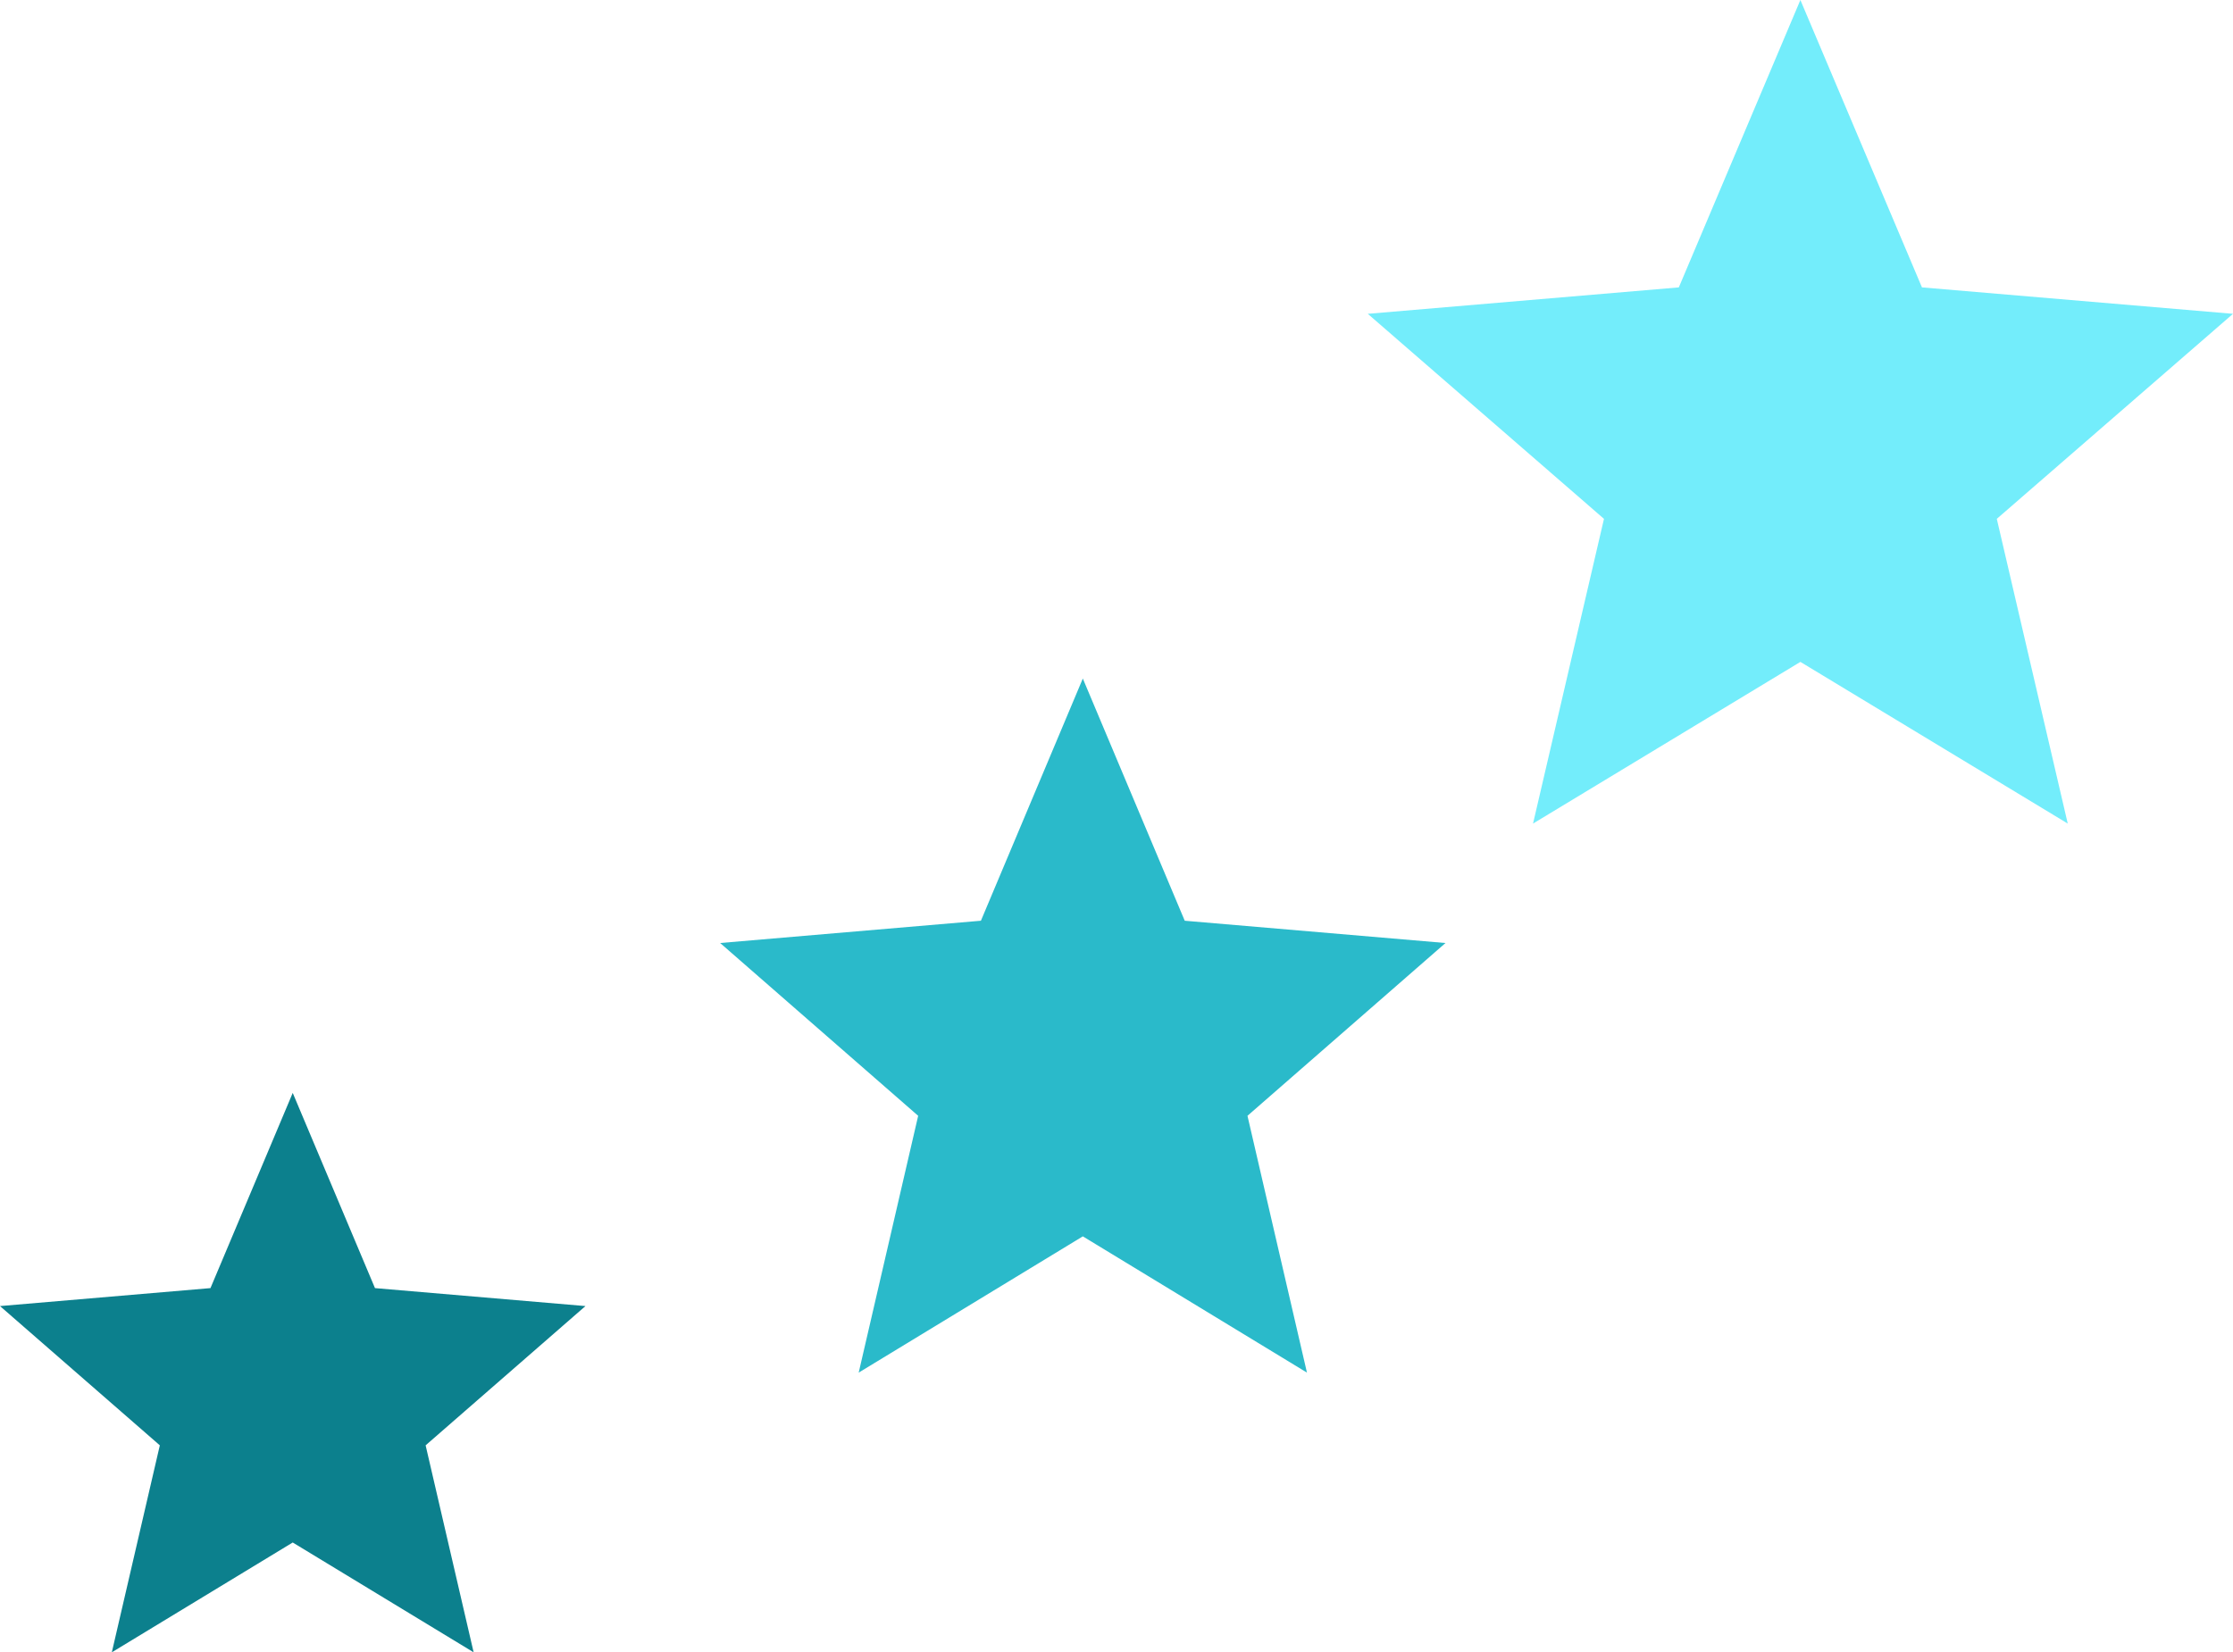 <svg width="431" height="319" viewBox="0 0 431 319" fill="none" xmlns="http://www.w3.org/2000/svg">
<path d="M347.5 127.786L399.103 159L385.409 100.17L431 60.587L370.964 55.483L347.5 0L324.036 55.483L264 60.587L309.591 100.17L295.897 159L347.5 127.786Z" fill="#73EDFB"/>
<path d="M56.5 297.798L91.417 319L82.151 279.04L113 252.154L72.376 248.686L56.5 211L40.623 248.686L0 252.154L30.849 279.04L21.583 319L56.5 297.798Z" fill="#0C808D"/>
<path d="M209 238.694L252.26 265L240.78 215.42L279 182.061L228.67 177.759L209 131L189.33 177.759L139 182.061L177.22 215.42L165.74 265L209 238.694Z" fill="#2ABACA"/>
</svg>
